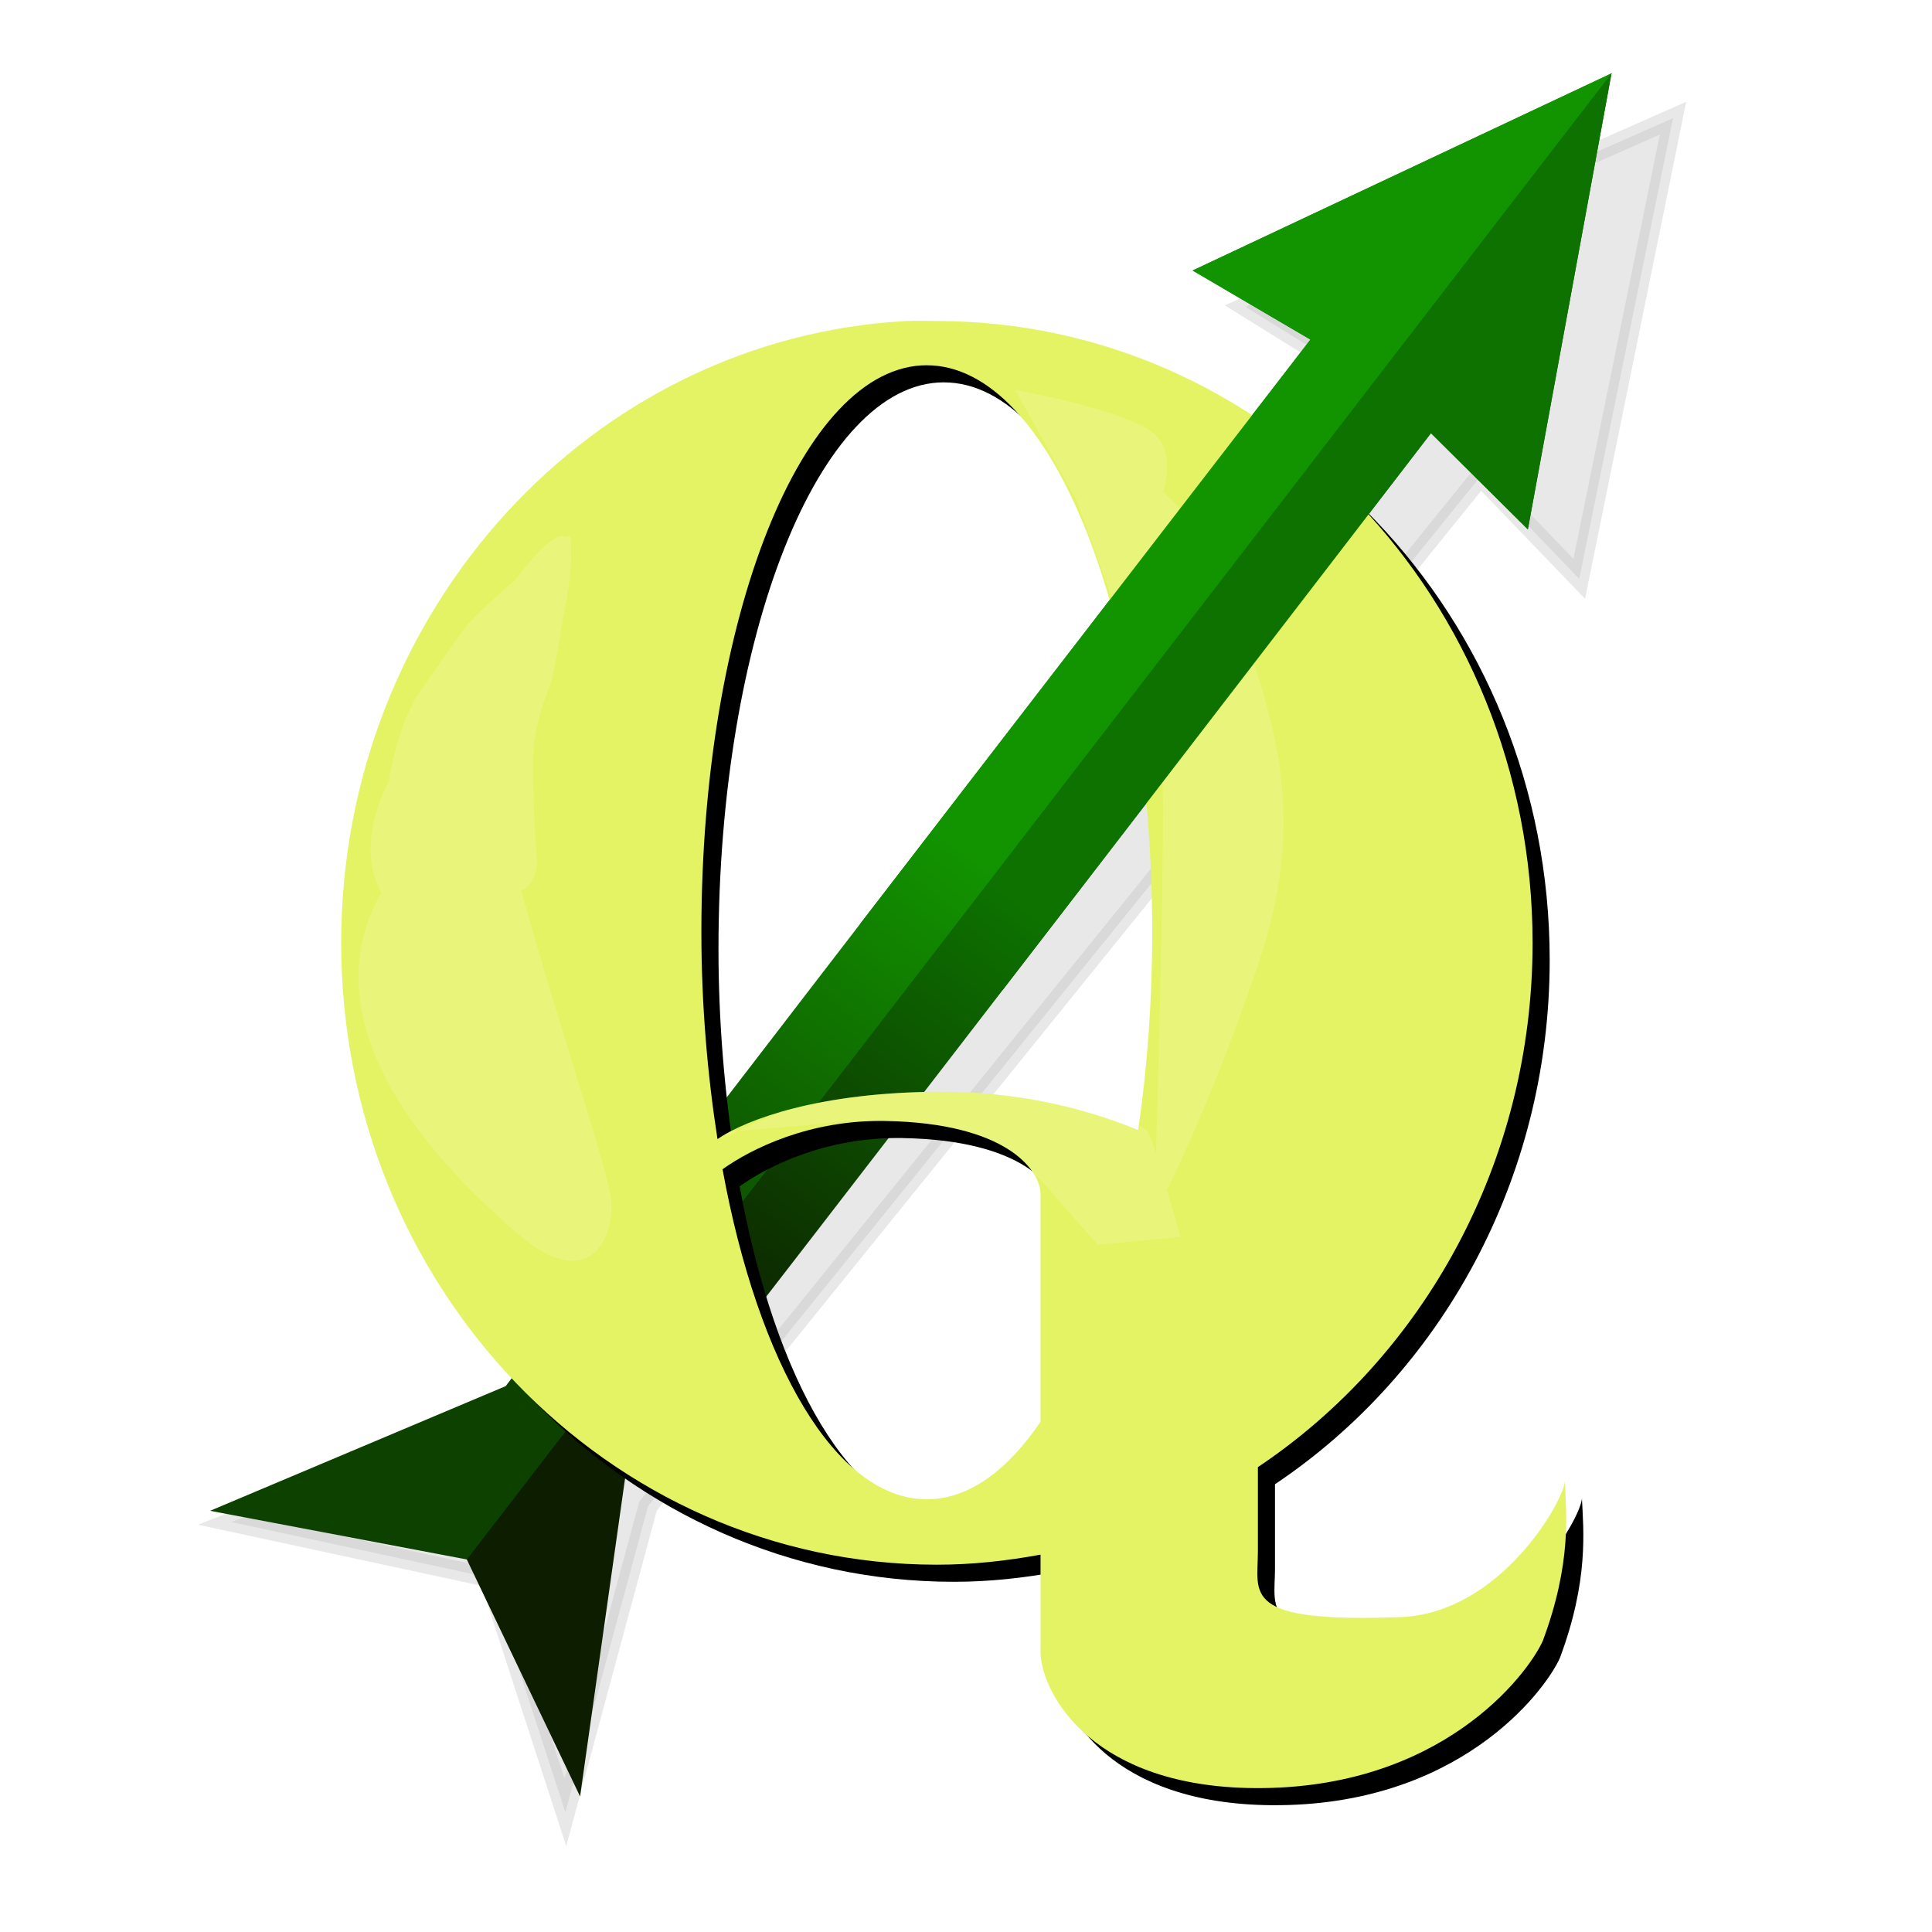 <?xml version="1.0" encoding="UTF-8" standalone="no"?>
<svg
   xmlns:dc="http://purl.org/dc/elements/1.1/"
   xmlns:cc="http://creativecommons.org/ns#"
   xmlns:rdf="http://www.w3.org/1999/02/22-rdf-syntax-ns#"
   xmlns:svg="http://www.w3.org/2000/svg"
   xmlns="http://www.w3.org/2000/svg"
   xmlns:xlink="http://www.w3.org/1999/xlink"
   xmlns:sodipodi="http://sodipodi.sourceforge.net/DTD/sodipodi-0.dtd"
   xmlns:inkscape="http://www.inkscape.org/namespaces/inkscape"
   height="60"
   width="60"
   id="svg2"
   version="1.1"
   inkscape:version="0.48.4 r9939"
   sodipodi:docname="template.svg"
   inkscape:export-filename="G:\icons\qgis_hats\template.png"
   inkscape:export-xdpi="90"
   inkscape:export-ydpi="90">
  <defs
     id="defs59">
    <filter
       id="i-6"
       style="color-interpolation-filters:sRGB">
      <feGaussianBlur
         stdDeviation=".488"
         id="feGaussianBlur29-0" />
    </filter>
    <linearGradient
       id="h-5"
       gradientUnits="userSpaceOnUse"
       x1="569.495"
       x2="579.73"
       xlink:href="#c"
       y1="686.523"
       y2="672.734"
       gradientTransform="translate(0.268,2.389)" />
    <linearGradient
       id="linearGradient4325">
      <stop
         offset="0"
         stop-color="#0d4100"
         id="stop9-5" />
      <stop
         offset="1"
         stop-color="#129300"
         id="stop11-4" />
    </linearGradient>
    <linearGradient
       inkscape:collect="always"
       xlink:href="#d"
       id="linearGradient4189"
       gradientUnits="userSpaceOnUse"
       gradientTransform="matrix(-0.283,-0.959,-0.959,0.283,1145.01,950.692)"
       x1="413.407"
       y1="477.579"
       x2="423.643"
       y2="463.79" />
    <linearGradient
       id="linearGradient4330"
       gradientTransform="matrix(-0.283,-0.959,-0.959,0.283,1144.742,948.302)"
       gradientUnits="userSpaceOnUse"
       x1="413.407"
       x2="423.643"
       y1="477.579"
       y2="463.79">
      <stop
         offset="0"
         stop-color="#0d1d00"
         id="stop14-8" />
      <stop
         offset="1"
         stop-color="#0d7200"
         id="stop16-4" />
    </linearGradient>
    <filter
       id="g-8"
       style="color-interpolation-filters:sRGB">
      <feGaussianBlur
         stdDeviation="1.016"
         id="feGaussianBlur25-1" />
    </filter>
    <clipPath
       id="e-1">
      <path
         d="m 485.063,446.793 c -9.774,0.517 -17.562,8.976 -17.562,19.312 0,10.67 8.284,19.312 18.5,19.312 1.105,0 2.167,-0.119 3.219,-0.312 l 0,3.094 c 0.085,1.316 1.673,4.123 6.656,4.156 5.77,0.039 8.449,-3.498 8.938,-4.562 0.909,-2.43 0.734,-3.989 0.688,-4.969 -0.019,0.588 -1.996,4.101 -5.094,4.219 -4.98,0.189 -4.438,-0.712 -4.438,-2.031 l 0,-2.625 c 5.128,-3.432 8.531,-9.447 8.531,-16.281 0,-10.67 -8.284,-19.312 -18.5,-19.312 -0.319,0 -0.622,-0.017 -0.938,0 z m 0.625,1.375 c 3.87,0 7,7.861 7,17.594 0,2.163 -0.154,4.241 -0.438,6.156 -1.618,-0.665 -3.682,-1.197 -6.188,-1.188 -3.702,0.014 -5.987,0.859 -6.875,1.469 -0.31,-1.993 -0.5,-4.168 -0.5,-6.438 0,-9.733 3.13,-17.594 7,-17.594 z m -1.281,23.469 c 3.739,0.064 4.812,1.516 4.812,2.281 l 0,7.062 c -1.036,1.525 -2.243,2.406 -3.531,2.406 -2.824,0 -5.236,-4.198 -6.344,-10.25 0.894,-0.637 2.7,-1.54 5.062,-1.5 z"
         id="path19-6"
         inkscape:connector-curvature="0" />
    </clipPath>
    <filter
       id="f-2"
       height="1.787"
       width="1.664"
       x="-0.332"
       y="-0.393"
       style="color-interpolation-filters:sRGB">
      <feGaussianBlur
         stdDeviation=".652"
         id="feGaussianBlur22-2" />
    </filter>
    <clipPath
       id="a-8">
      <path
         d="m 565.161,646.181 42.875,0 0,39.625 -42.875,0 z"
         transform="matrix(1,-0.014,0.014,1,0,0)"
         id="path5-6"
         inkscape:connector-curvature="0" />
    </clipPath>
    <linearGradient
       inkscape:collect="always"
       xlink:href="#c"
       id="linearGradient4355"
       gradientUnits="userSpaceOnUse"
       gradientTransform="translate(0.268,2.389)"
       x1="569.495"
       y1="686.523"
       x2="579.73"
       y2="672.734" />
    <linearGradient
       inkscape:collect="always"
       xlink:href="#d"
       id="linearGradient4357"
       gradientUnits="userSpaceOnUse"
       gradientTransform="matrix(-0.283,-0.959,-0.959,0.283,1145.01,950.692)"
       x1="413.407"
       y1="477.579"
       x2="423.643"
       y2="463.79" />
  </defs>
  <sodipodi:namedview
     pagecolor="#ffffff"
     bordercolor="#666666"
     borderopacity="1"
     objecttolerance="10"
     gridtolerance="10"
     guidetolerance="10"
     inkscape:pageopacity="0"
     inkscape:pageshadow="2"
     inkscape:window-width="1920"
     inkscape:window-height="1018"
     id="namedview57"
     showgrid="false"
     inkscape:snap-bbox="true"
     inkscape:snap-bbox-midpoints="false"
     inkscape:snap-page="true"
     inkscape:bbox-nodes="true"
     inkscape:zoom="3.7398687"
     inkscape:cx="27.478534"
     inkscape:cy="56.728122"
     inkscape:window-x="-8"
     inkscape:window-y="-8"
     inkscape:window-maximized="1"
     inkscape:current-layer="layer2" />
  <clipPath
     id="a">
    <path
       d="m 565.161,646.181 42.875,0 0,39.625 -42.875,0 z"
       transform="matrix(1,-0.014,0.014,1,0,0)"
       id="path5"
       inkscape:connector-curvature="0" />
  </clipPath>
  <linearGradient
     id="b"
     gradientUnits="userSpaceOnUse"
     x1="569.495"
     x2="579.73"
     xlink:href="#c"
     y1="686.523"
     y2="672.734"
     gradientTransform="translate(0.268,2.389)" />
  <linearGradient
     id="c">
    <stop
       offset="0"
       stop-color="#0d4100"
       id="stop9" />
    <stop
       offset="1"
       stop-color="#129300"
       id="stop11" />
  </linearGradient>
  <linearGradient
     id="d"
     gradientTransform="matrix(-0.283,-0.959,-0.959,0.283,1144.742,948.302)"
     gradientUnits="userSpaceOnUse"
     x1="413.407"
     x2="423.643"
     y1="477.579"
     y2="463.79">
    <stop
       offset="0"
       stop-color="#0d1d00"
       id="stop14" />
    <stop
       offset="1"
       stop-color="#0d7200"
       id="stop16" />
  </linearGradient>
  <clipPath
     id="e">
    <path
       d="m 485.063,446.793 c -9.774,0.517 -17.562,8.976 -17.562,19.312 0,10.67 8.284,19.312 18.5,19.312 1.105,0 2.167,-0.119 3.219,-0.312 l 0,3.094 c 0.085,1.316 1.673,4.123 6.656,4.156 5.77,0.039 8.449,-3.498 8.938,-4.562 0.909,-2.43 0.734,-3.989 0.688,-4.969 -0.019,0.588 -1.996,4.101 -5.094,4.219 -4.98,0.189 -4.438,-0.712 -4.438,-2.031 l 0,-2.625 c 5.128,-3.432 8.531,-9.447 8.531,-16.281 0,-10.67 -8.284,-19.312 -18.5,-19.312 -0.319,0 -0.622,-0.017 -0.938,0 z m 0.625,1.375 c 3.87,0 7,7.861 7,17.594 0,2.163 -0.154,4.241 -0.438,6.156 -1.618,-0.665 -3.682,-1.197 -6.188,-1.188 -3.702,0.014 -5.987,0.859 -6.875,1.469 -0.31,-1.993 -0.5,-4.168 -0.5,-6.438 0,-9.733 3.13,-17.594 7,-17.594 z m -1.281,23.469 c 3.739,0.064 4.812,1.516 4.812,2.281 l 0,7.062 c -1.036,1.525 -2.243,2.406 -3.531,2.406 -2.824,0 -5.236,-4.198 -6.344,-10.25 0.894,-0.637 2.7,-1.54 5.062,-1.5 z"
       id="path19"
       inkscape:connector-curvature="0" />
  </clipPath>
  <filter
     id="f"
     height="1.787"
     width="1.664"
     x="-0.332"
     y="-0.393"
     style="color-interpolation-filters:sRGB">
    <feGaussianBlur
       stdDeviation=".652"
       id="feGaussianBlur22" />
  </filter>
  <filter
     id="g"
     style="color-interpolation-filters:sRGB">
    <feGaussianBlur
       stdDeviation="1.016"
       id="feGaussianBlur25" />
  </filter>
  <linearGradient
     id="h"
     gradientUnits="userSpaceOnUse"
     x1="569.495"
     x2="579.73"
     xlink:href="#c"
     y1="686.523"
     y2="672.734"
     gradientTransform="translate(0.268,2.389)" />
  <filter
     id="i"
     style="color-interpolation-filters:sRGB">
    <feGaussianBlur
       stdDeviation=".488"
       id="feGaussianBlur29" />
  </filter>
  <g
     transform="translate(-293.458,-453.504)"
     id="g31" />
  <g
     inkscape:groupmode="layer"
     id="layer2"
     inkscape:label="qgis"
     style="display:inline">
    <g
       transform="translate(-293.458,-453.504)"
       id="g4212">
      <path
         style="opacity:0.3;stroke:#060000;stroke-width:0.6;filter:url(#i-6)"
         inkscape:connector-curvature="0"
         id="path33"
         transform="matrix(1,-0.029,0.029,1,-112.949,26.452)"
         d="m 445.498,443.642 -13.437,5.468 3.536,2.341 c 0,0 -21.736,25.201 -26.721,31.088 l -9.377,3.366 7.947,1.955 2.158,7.352 2.839,-9.422 26.761,-31.211 2.97,3.273 z" />
      <g
         id="g35"
         transform="matrix(1,0.014,-0.014,1,-245.102,-201.7)">
        <path
           style="fill:url(#linearGradient4355)"
           inkscape:connector-curvature="0"
           id="path37"
           d="m 597.711,649.106 -12.938,6.312 3.688,2.094 c 0,0 -19.961,26.63 -24.531,32.844 l -9.125,4 8.031,1.406 z" />
        <path
           style="fill:url(#linearGradient4357)"
           inkscape:connector-curvature="0"
           id="path39"
           d="m 597.694,649.116 -2.398,14.194 -3.051,-2.945 c 0,0 -19.901,26.674 -24.57,32.815 l -1.257,9.884 -3.619,-7.306 z" />
      </g>
      <path
         style="filter:url(#g-8)"
         inkscape:connector-curvature="0"
         id="path41"
         d="m 322.147,464.004 c -9.774,0.517 -17.562,8.976 -17.562,19.312 0,10.67 8.284,19.312 18.5,19.312 1.105,0 2.167,-0.119 3.219,-0.312 l 0,3.094 c 0.085,1.316 1.673,4.123 6.656,4.156 5.77,0.039 8.449,-3.498 8.938,-4.562 0.909,-2.43 0.734,-3.989 0.688,-4.969 -0.019,0.588 -1.996,4.101 -5.094,4.219 -4.98,0.189 -4.438,-0.712 -4.438,-2.031 l 0,-2.625 c 5.128,-3.432 8.531,-9.447 8.531,-16.281 0,-10.67 -8.284,-19.312 -18.5,-19.312 -0.319,0 -0.622,-0.017 -0.938,0 z m 0.625,1.375 c 3.87,0 7,7.861 7,17.594 0,2.163 -0.154,4.241 -0.438,6.156 -1.618,-0.665 -3.682,-1.197 -6.188,-1.188 -3.702,0.014 -5.987,0.859 -6.875,1.469 -0.31,-1.993 -0.5,-4.168 -0.5,-6.438 0,-9.733 3.13,-17.594 7,-17.594 z m -1.281,23.469 c 3.739,0.064 4.812,1.516 4.812,2.281 l 0,7.062 c -1.036,1.525 -2.243,2.406 -3.531,2.406 -2.824,0 -5.236,-4.198 -6.344,-10.25 0.894,-0.637 2.7,-1.54 5.062,-1.5 z" />
      <path
         style="fill:#e4f363"
         inkscape:connector-curvature="0"
         id="path43"
         d="m 321.616,463.473 c -9.774,0.517 -17.562,8.976 -17.562,19.312 0,10.67 8.284,19.312 18.5,19.312 1.105,0 2.167,-0.119 3.219,-0.312 l 0,3.094 c 0.085,1.316 1.673,4.123 6.656,4.156 5.77,0.039 8.449,-3.498 8.938,-4.562 0.909,-2.43 0.734,-3.989 0.688,-4.969 -0.019,0.588 -1.996,4.101 -5.094,4.219 -4.98,0.189 -4.438,-0.712 -4.438,-2.031 l 0,-2.625 c 5.128,-3.432 8.531,-9.447 8.531,-16.281 0,-10.67 -8.284,-19.312 -18.5,-19.312 -0.319,0 -0.622,-0.017 -0.938,0 z m 0.625,1.375 c 3.87,0 7,7.861 7,17.594 0,2.163 -0.154,4.241 -0.438,6.156 -1.618,-0.665 -3.682,-1.197 -6.188,-1.188 -3.702,0.014 -5.987,0.859 -6.875,1.469 -0.31,-1.993 -0.5,-4.168 -0.5,-6.438 0,-9.733 3.13,-17.594 7,-17.594 z m -1.281,23.469 c 3.739,0.064 4.812,1.516 4.812,2.281 l 0,7.062 c -1.036,1.525 -2.243,2.406 -3.531,2.406 -2.824,0 -5.236,-4.198 -6.344,-10.25 0.894,-0.637 2.7,-1.54 5.062,-1.5 z" />
      <path
         style="opacity:0.383;fill:#ffffff;filter:url(#f-2)"
         inkscape:connector-curvature="0"
         id="path45"
         transform="translate(-163.447,16.68)"
         d="m 488.434,448.935 c 0,0 3.005,0.53 4.154,1.237 1.149,0.707 0.177,2.652 0.177,2.652 l -2.121,0.088 z M 479.5,472.112 c 0,0 2.375,-1.25 4,-1.438 1.625,-0.188 4.438,-0.25 5.562,0.062 1.125,0.312 3.312,0.938 3.5,1.25 0.188,0.312 1,3.25 1,3.25 l -2.562,0.25 -1.812,-2.062 c 0,0 -2.688,-1.625 -3.062,-1.625 -0.375,0 -2.562,-0.25 -3.375,-0.125 -0.812,0.125 -3.562,0.312 -3.562,0.312 z m -10.506,-11.042 c -0.015,-0.288 0.414,-1.957 0.763,-2.41 0.349,-0.452 -1.015,1.32 1.489,-2.211 0.396,-0.559 2.302,-2.231 1.876,-1.672 -0.575,0.755 -1.697,3.243 -1.849,3.45 -0.152,0.207 -0.44,1.94 -0.582,2.72 -0.298,1.627 0.786,3.186 0.718,3.885 -0.068,0.699 -2.19,0.993 -2.795,-0.555 -0.606,-1.548 0.38,-3.207 0.38,-3.207 z m 2.84,-0.478 c -0.072,-0.28 0.018,-2.001 0.27,-2.513 0.252,-0.512 -0.734,1.495 1.021,-2.462 0.278,-0.626 1.436,-2.71 1.508,-2.011 0.072,0.699 -0.512,4.2 -0.62,4.433 -0.108,0.233 -0.504,1.304 -0.54,2.096 -0.036,0.792 0.032,2.635 0.104,3.334 0.072,0.699 -0.579,1.739 -1.48,0.341 -0.9,-1.398 -0.263,-3.219 -0.263,-3.219 z m -1.982,2.655 c -0.125,-0.485 0.031,-3.472 0.469,-4.362 0.438,-0.889 1.469,-2.497 2.156,-3.467 0.688,-0.97 2.031,-2.747 2.156,-1.534 0.125,1.213 -0.812,4.528 -1,4.932 -0.188,0.404 -0.875,2.264 -0.938,3.638 -0.062,1.375 3.062,10.398 3.188,11.611 0.125,1.213 -0.685,2.969 -2.875,1.091 -8.875,-7.613 -3.156,-11.909 -3.156,-11.909 z m 19.709,-12.967 c 0,0 3.938,0.76 5.375,4.627 1.438,3.867 2.688,6.975 1.062,11.809 -1.625,4.834 -3.25,7.872 -3.25,7.872 0,0 0.375,-11.947 0.25,-13.811 -0.125,-1.865 -3.438,-10.497 -3.438,-10.497 z"
         clip-path="url(#e-1)" />
      <path
         style="fill:none"
         inkscape:connector-curvature="0"
         id="path47"
         d="m 327.554,480.317 10.25,-13.75 3.188,3.062 2.344,-14.406 -13.031,6.375 3.688,2.094 c 0,0 -4.794,6.417 -10,13.375" />
      <path
         style="opacity:0.395;fill:none"
         inkscape:connector-curvature="0"
         id="path49"
         d="m 295.115,454.491 57.375,0 0,57.375 -57.375,0 z" />
      <g
         id="g51"
         transform="matrix(1,0.014,-0.014,1,-245.102,-201.7)"
         clip-path="url(#a-8)">
        <path
           style="fill:url(#h-5)"
           inkscape:connector-curvature="0"
           id="path53"
           d="m 597.711,649.106 -12.938,6.312 3.688,2.094 c 0,0 -19.961,26.63 -24.531,32.844 l -9.125,4 8.031,1.406 z" />
        <path
           style="fill:url(#linearGradient4189)"
           inkscape:connector-curvature="0"
           id="path55"
           d="m 597.694,649.116 -2.398,14.194 -3.051,-2.945 c 0,0 -19.901,26.674 -24.57,32.815 l -1.257,9.884 -3.619,-7.306 z" />
      </g>
    </g>
  </g>
</svg>
